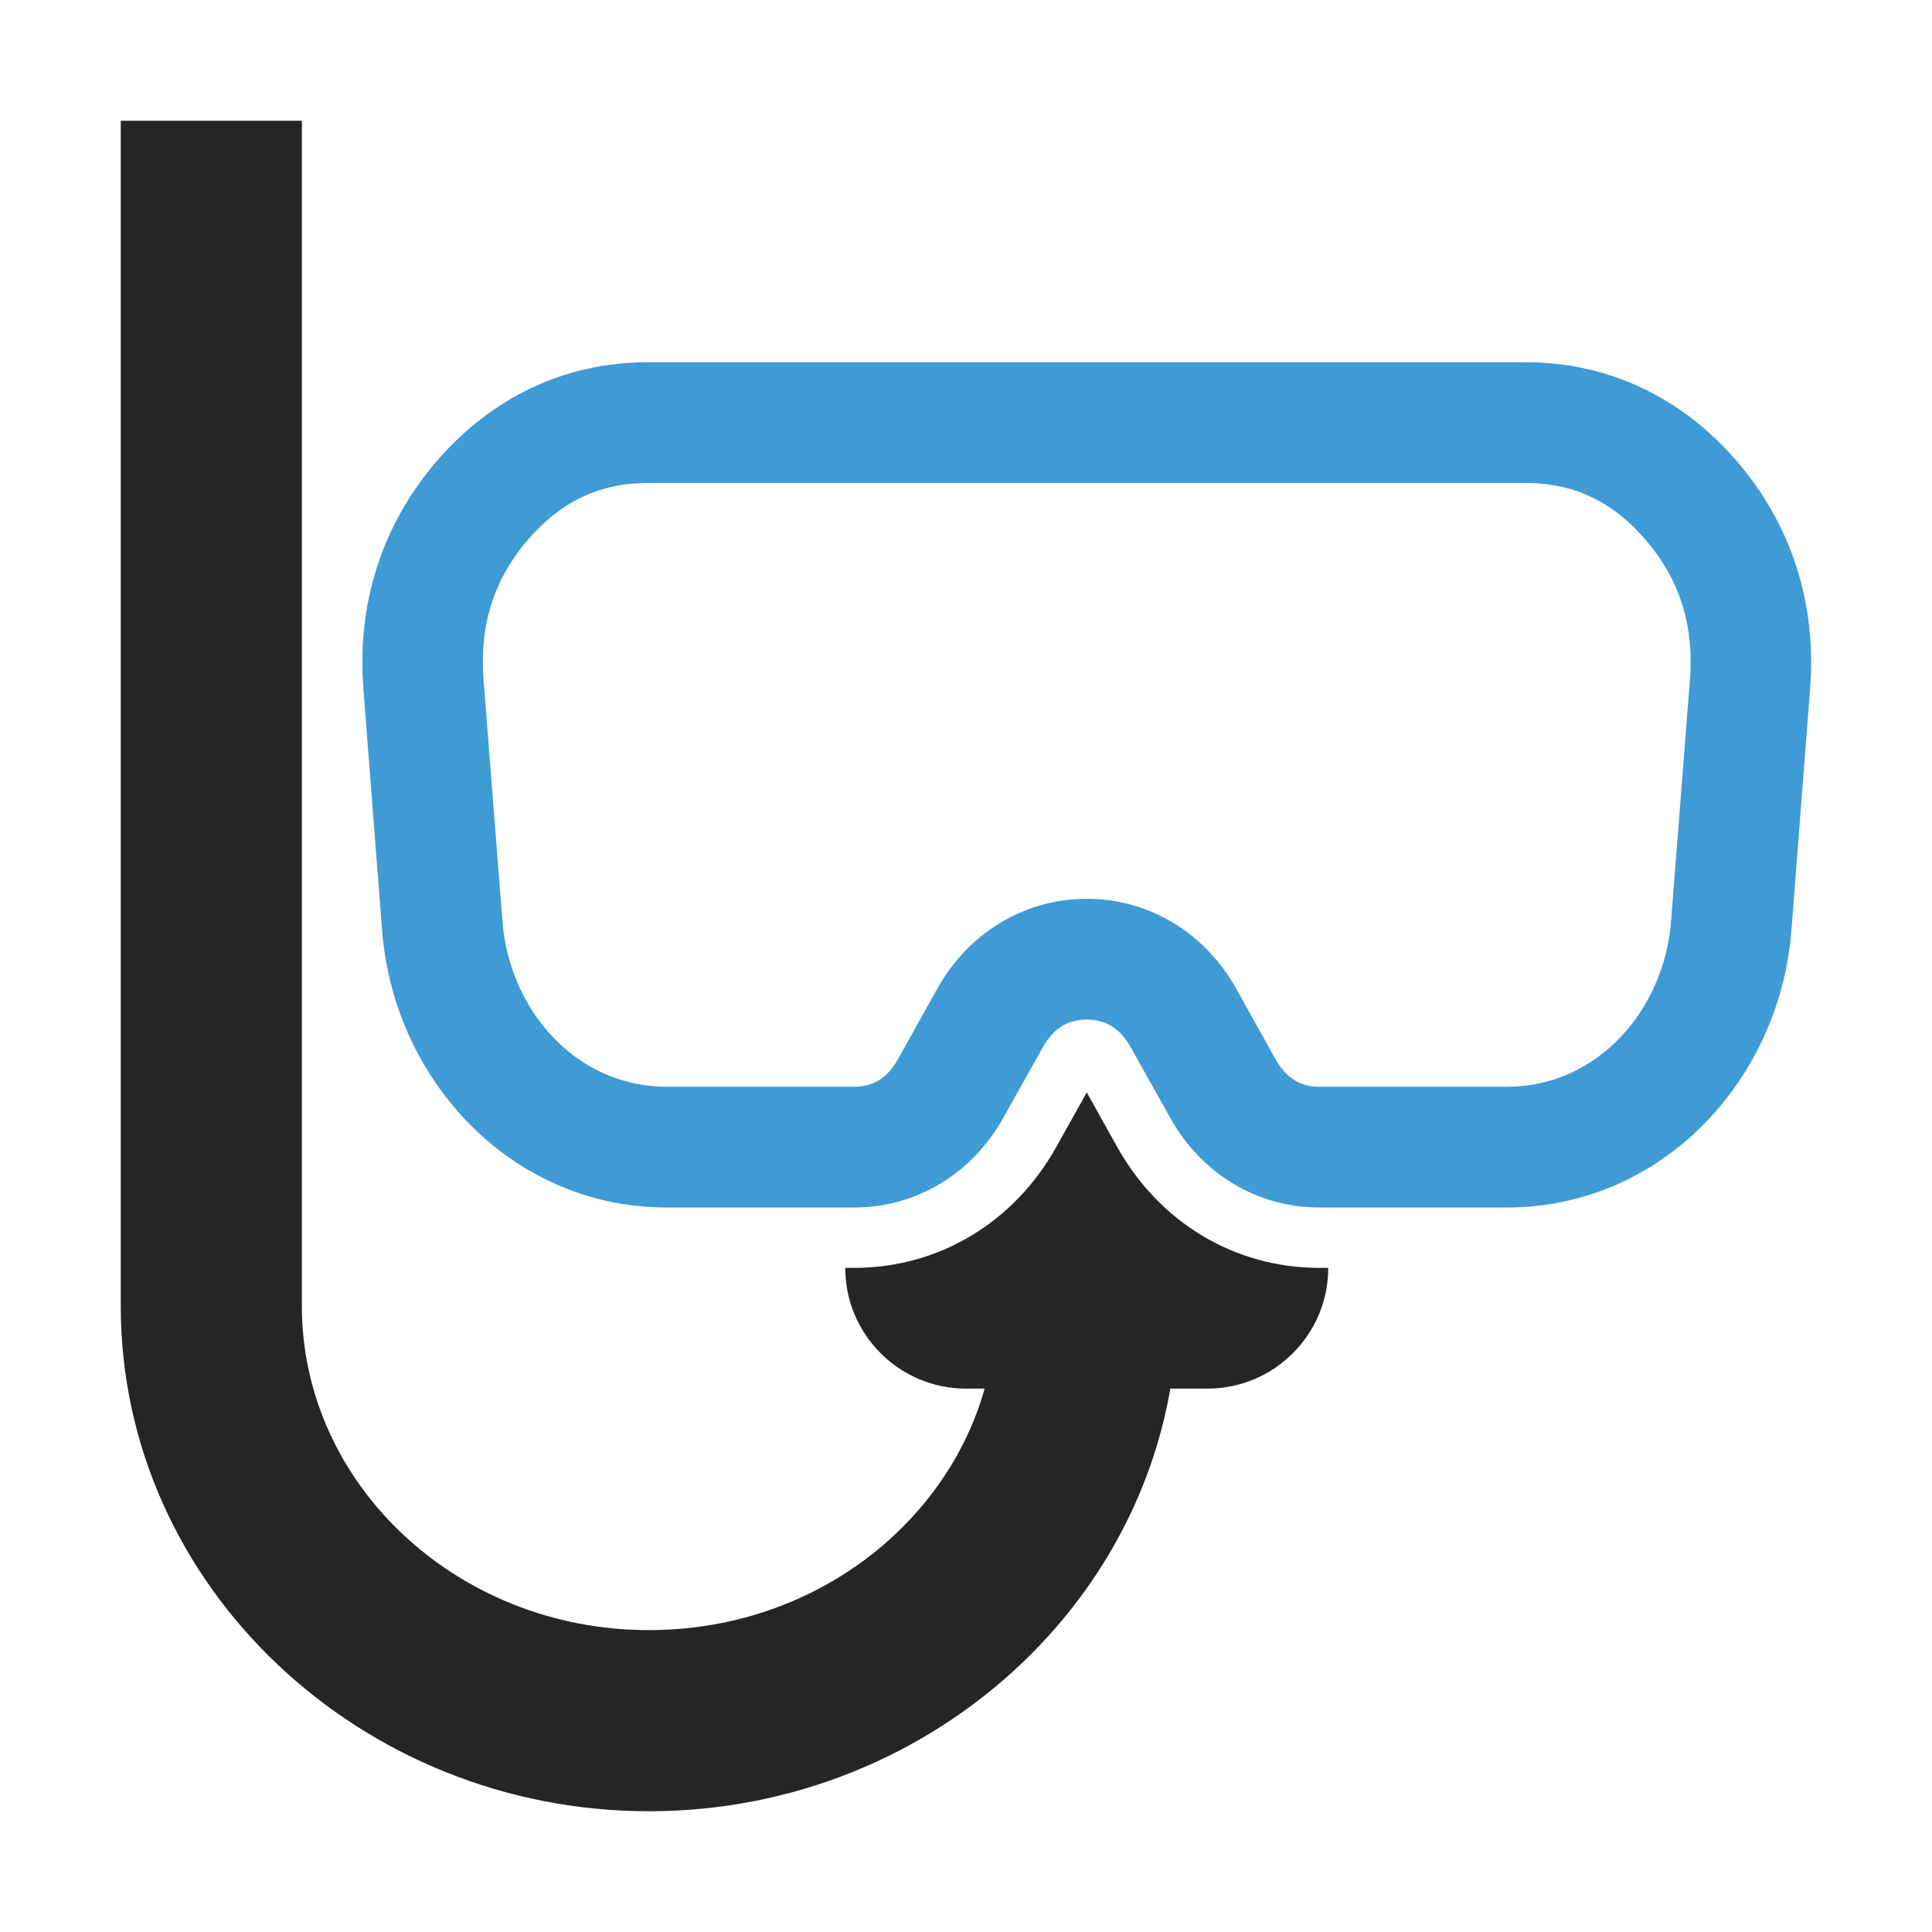 <?xml version="1.0" encoding="UTF-8"?>
<!DOCTYPE svg PUBLIC "-//W3C//DTD SVG 1.1//EN" "http://www.w3.org/Graphics/SVG/1.1/DTD/svg11.dtd">
<svg xmlns="http://www.w3.org/2000/svg" xml:space="preserve" width="1024px" height="1024px" shape-rendering="geometricPrecision" text-rendering="geometricPrecision" image-rendering="optimizeQuality" fill-rule="nonzero" clip-rule="evenodd" viewBox="0 0 10240 10240" xmlns:xlink="http://www.w3.org/1999/xlink">
	<title>diving_mask icon</title>
	<desc>diving_mask icon from the IconExperience.com O-Collection. Copyright by INCORS GmbH (www.incors.com).</desc>
	<path id="curve1" fill="#3E9BD5" d="M3434 1920l4652 0c445,0 832,190 1121,526 291,339 422,759 387,1204l-99 1280c-62,798 -688,1470 -1509,1470l-993 0c-335,0 -628,-184 -790,-474l-210 -375c-52,-93 -124,-147 -233,-147 -109,0 -181,54 -233,147l-210 375c-162,290 -455,474 -790,474l-993 0c-821,0 -1447,-672 -1509,-1470l-99 -1280c-35,-445 96,-865 387,-1204 289,-336 676,-526 1121,-526zm4652 640l-4652 0c-262,0 -466,103 -636,301 -185,216 -257,459 -235,742l100 1280c36,465 385,877 871,877l993 0c109,0 181,-54 233,-147l209 -375c163,-290 456,-474 791,-474 335,0 628,184 791,474l209 375c52,93 124,147 233,147l993 0c486,0 835,-412 871,-877l100 -1280c22,-282 -50,-527 -235,-742 -170,-198 -374,-301 -636,-301z"/>
	<path id="curve0" fill="#252525" d="M7040 6720l0 0c0,353 -287,640 -640,640l-197 0c-98,567 -384,1074 -794,1462 -507,480 -1204,778 -1969,778l0 0c-765,0 -1462,-298 -1969,-778 -513,-486 -831,-1157 -831,-1899l0 -6283 960 0 0 6283c0,468 203,895 531,1205 333,316 796,512 1309,512l0 0c513,0 976,-196 1309,-512 222,-210 387,-474 470,-768l-99 0c-353,0 -640,-287 -640,-640l0 0 39 0 8 0c453,0 849,-244 1070,-638l163 -292 163 292c221,394 617,638 1070,638l8 0 39 0z"/>
</svg>
